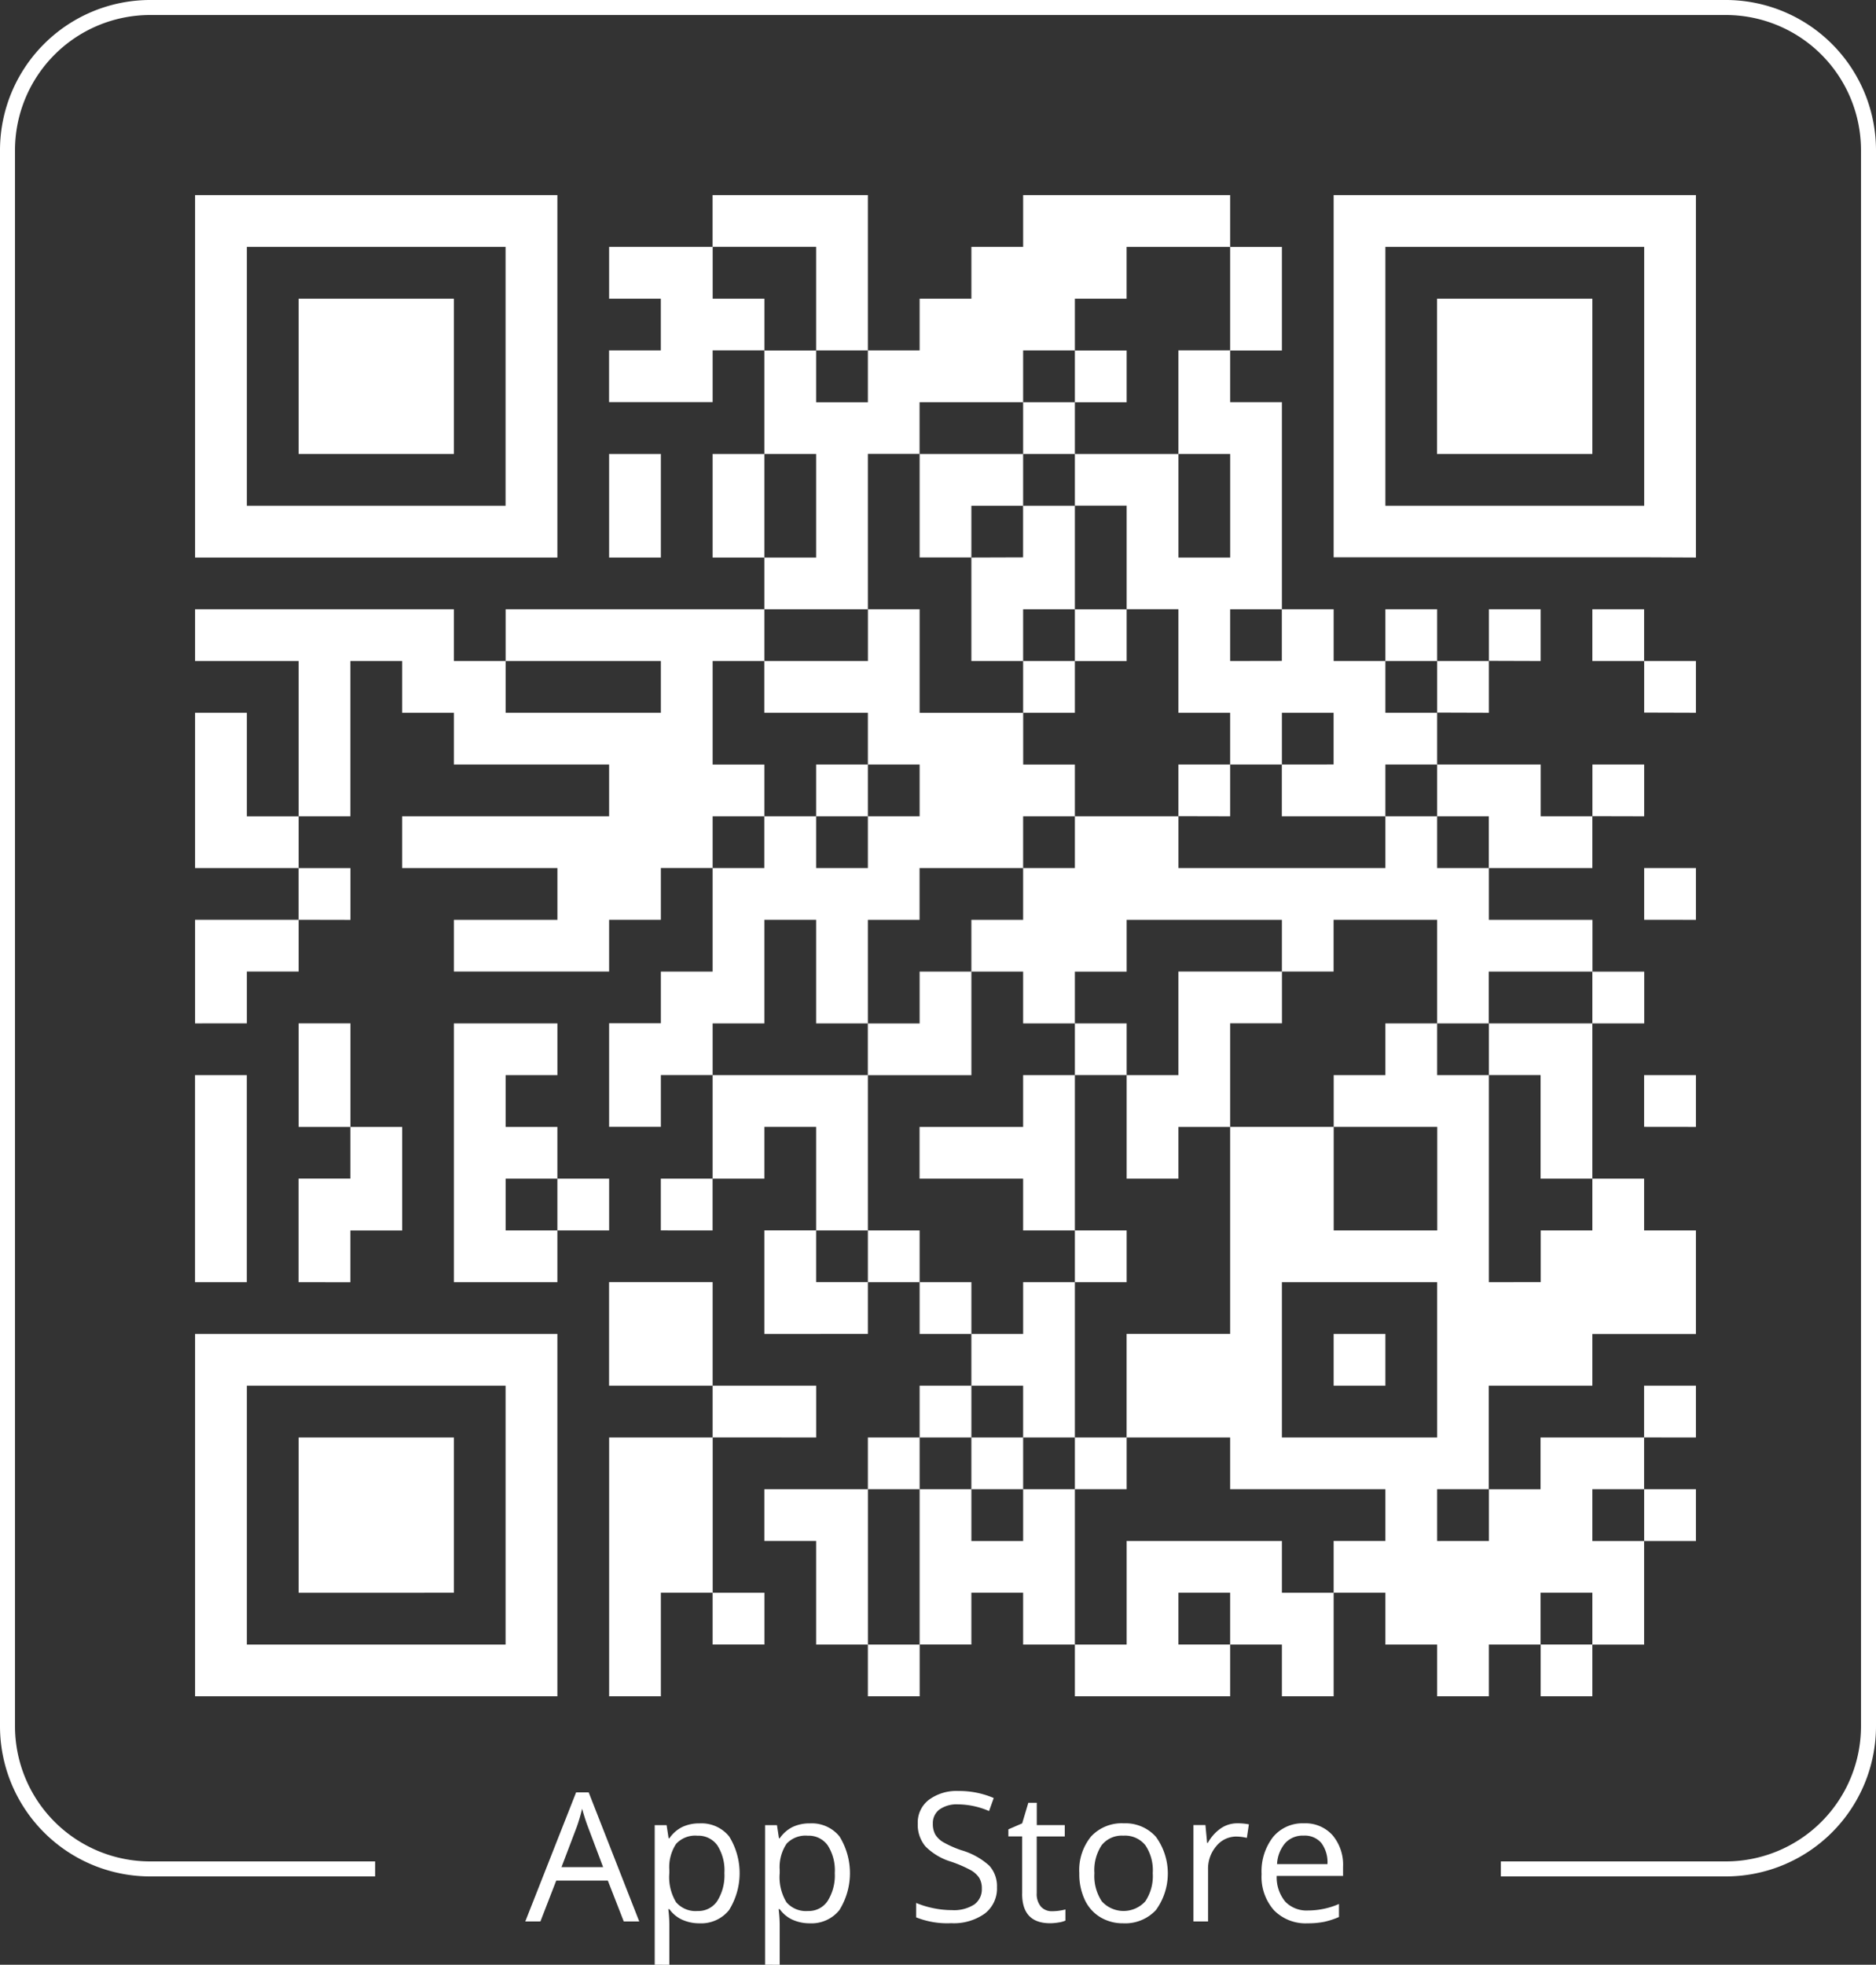 <svg xmlns="http://www.w3.org/2000/svg" width="125" height="130.883" viewBox="0 0 125 130.883">
  <rect x="0" y="0" width="125" height="130.883" fill="#333333" stroke="none"/>
  <path id="Apple_Store" data-name="Apple Store" d="M50.979,130.883v-9.3h.791l.134.878h.048a2.26,2.26,0,0,1,.873-.761,2.645,2.645,0,0,1,1.142-.234,2.373,2.373,0,0,1,1.972.873,4.651,4.651,0,0,1-.012,4.907,2.377,2.377,0,0,1-1.96.876,2.773,2.773,0,0,1-1.146-.231,2.147,2.147,0,0,1-.869-.712h-.071a8.644,8.644,0,0,1,.071,1.066v2.642Zm1.424-8.051a2.8,2.8,0,0,0-.451,1.734v.217a3.216,3.216,0,0,0,.451,1.937,1.715,1.715,0,0,0,1.447.582,1.5,1.5,0,0,0,1.3-.673,3.191,3.191,0,0,0,.472-1.858,3.074,3.074,0,0,0-.472-1.843,1.55,1.55,0,0,0-1.327-.641A1.722,1.722,0,0,0,52.4,122.832Zm-8.778,8.051v-9.3h.791l.135.878H44.6a2.266,2.266,0,0,1,.873-.761,2.649,2.649,0,0,1,1.143-.234,2.371,2.371,0,0,1,1.971.873,4.646,4.646,0,0,1-.012,4.907,2.377,2.377,0,0,1-1.959.876,2.77,2.77,0,0,1-1.146-.231,2.149,2.149,0,0,1-.87-.712h-.07a8.635,8.635,0,0,1,.07,1.066v2.642Zm1.424-8.051a2.81,2.81,0,0,0-.451,1.734v.217a3.216,3.216,0,0,0,.451,1.937,1.715,1.715,0,0,0,1.447.582,1.5,1.5,0,0,0,1.3-.673,3.2,3.2,0,0,0,.472-1.858,3.08,3.08,0,0,0-.472-1.843,1.551,1.551,0,0,0-1.327-.641A1.723,1.723,0,0,0,45.049,122.832Zm39.835,4.418a3.359,3.359,0,0,1-.823-2.408,3.725,3.725,0,0,1,.764-2.467,2.54,2.54,0,0,1,2.054-.913,2.424,2.424,0,0,1,1.911.794,3.046,3.046,0,0,1,.7,2.094v.616H85.068a2.549,2.549,0,0,0,.572,1.716,1.977,1.977,0,0,0,1.526.586,5.177,5.177,0,0,0,2.051-.433v.867a5.186,5.186,0,0,1-.976.32,5.464,5.464,0,0,1-1.111.1A2.952,2.952,0,0,1,84.883,127.25Zm.751-4.471a2.325,2.325,0,0,0-.543,1.4h3.358a2.138,2.138,0,0,0-.41-1.409,1.445,1.445,0,0,0-1.172-.489A1.587,1.587,0,0,0,85.634,122.779Zm-12.326,4.934a2.664,2.664,0,0,1-1.031-1.16,4.044,4.044,0,0,1-.363-1.769,3.535,3.535,0,0,1,.785-2.446,2.777,2.777,0,0,1,2.18-.876,2.716,2.716,0,0,1,2.141.9,4.148,4.148,0,0,1,0,4.878,2.787,2.787,0,0,1-2.186.881A2.89,2.89,0,0,1,73.309,127.713Zm.1-4.8a3.014,3.014,0,0,0-.487,1.869,3.051,3.051,0,0,0,.492,1.875,1.955,1.955,0,0,0,2.9,0,3.039,3.039,0,0,0,.495-1.878,2.988,2.988,0,0,0-.495-1.86,1.741,1.741,0,0,0-1.463-.635A1.712,1.712,0,0,0,73.409,122.914Zm-5.3,3.24v-3.82h-.92v-.469l.92-.4.41-1.372h.563v1.489h1.864v.756H69.078v3.779a1.3,1.3,0,0,0,.275.89.959.959,0,0,0,.756.311,3.206,3.206,0,0,0,.5-.039,3.066,3.066,0,0,0,.381-.079v.744a1.762,1.762,0,0,1-.466.126,3.486,3.486,0,0,1-.553.049Q68.106,128.117,68.106,126.154Zm-7.067,1.571v-.96a6.21,6.21,0,0,0,1.148.351,6.01,6.01,0,0,0,1.23.129,2.483,2.483,0,0,0,1.5-.378,1.239,1.239,0,0,0,.5-1.051,1.347,1.347,0,0,0-.179-.73,1.656,1.656,0,0,0-.6-.524,8.35,8.35,0,0,0-1.274-.545A4.064,4.064,0,0,1,61.664,123a2.238,2.238,0,0,1-.513-1.529,1.9,1.9,0,0,1,.744-1.577,3.091,3.091,0,0,1,1.968-.586,5.807,5.807,0,0,1,2.35.469l-.311.868a5.311,5.311,0,0,0-2.063-.446,2,2,0,0,0-1.237.339,1.123,1.123,0,0,0-.445.944,1.44,1.44,0,0,0,.164.729,1.543,1.543,0,0,0,.554.522,6.9,6.9,0,0,0,1.192.524,4.729,4.729,0,0,1,1.855,1.031,2.031,2.031,0,0,1,.507,1.43,2.1,2.1,0,0,1-.821,1.763,3.554,3.554,0,0,1-2.227.633A5.576,5.576,0,0,1,61.039,127.724ZM79.52,128v-6.422h.8l.112,1.189h.047a2.823,2.823,0,0,1,.861-.967,1.935,1.935,0,0,1,1.107-.339,3.814,3.814,0,0,1,.768.07l-.135.9a3.31,3.31,0,0,0-.7-.087,1.711,1.711,0,0,0-1.333.633,2.307,2.307,0,0,0-.553,1.576V128Zm-37.957,0L40.5,125.276H37.063L36.008,128H35l3.387-8.6h.838l3.369,8.6Zm-3.141-6.275-1.008,2.654h2.772l-1-2.654q-.193-.5-.4-1.237A11.031,11.031,0,0,1,38.422,121.725ZM25,125H10A10.011,10.011,0,0,1,0,115V10A10.011,10.011,0,0,1,10,0H115a10.011,10.011,0,0,1,10,10V115a10.011,10.011,0,0,1-10,10H100v-1h15a9.01,9.01,0,0,0,9-9V10a9.01,9.01,0,0,0-9-9H10a9.01,9.01,0,0,0-9,9V115a9.01,9.01,0,0,0,9,9H25v1h0Zm77.656-12v-3.448H99.207V113H95.759v-3.448H92.31V106.1H88.862v-3.449H92.31V99.207H81.966V95.759h-6.9v-6.9h6.9V75.069H78.518v3.449H75.069v-6.9H71.62V68.172H68.172V64.724H64.724V61.276h3.448V57.828h-6.9v3.448H57.828v6.9h3.448V64.724h3.449v6.9h-6.9V68.172H54.38v-6.9H50.931v6.9H47.483V71.62H57.828V81.966h3.448v3.448h3.449v3.449h3.448V85.414H71.62V95.759h3.449v3.448H71.62V95.759H68.172V92.31H64.724V88.862H61.276V85.414H57.828V81.966H54.38v-6.9H50.931v3.449H47.483v-6.9H44.034v3.449H40.586v-6.9h3.448V64.724h3.449v-6.9H44.034v3.448H40.586v3.449H30.241V61.276h6.9V57.828H26.793V54.38H40.586V50.931H30.241V47.483H26.793V44.034H23.345V54.38H19.9V44.034H13V40.586H30.241v3.448H33.69v3.449H44.034V44.034H33.69V40.586H50.931v3.448h6.9V40.586h-6.9V37.139H47.483v-6.9h3.448v6.9H54.38v-6.9H50.931v-6.9H47.483v3.448h-6.9V23.345h3.448V19.9H40.586V16.448h6.9V19.9h3.448v3.449H54.38v3.448h3.448V23.345H54.38v-6.9h-6.9V13H57.828V23.345h3.448V19.9h3.449V16.448h3.448V13H81.966v3.449h3.448v6.9H81.966v-6.9h-6.9V19.9H71.62v3.449h3.449v3.448H71.62V23.345H68.172v3.448H71.62v3.448h6.9v6.9h3.448v-6.9H78.518v-6.9h3.448v3.448h3.448V40.586h3.449v3.448H92.31v3.449h3.449v3.448h6.9V54.38H106.1v3.448h-6.9V54.38H95.759V50.931H92.31V54.38h3.449v3.448h3.448v3.448h6.9v3.449h3.449v3.448H106.1V64.724h-6.9v3.448h6.9V78.518h3.449v3.448H113v6.9h-6.9V92.31h-6.9v6.9h3.448V95.759h6.9v3.448H113v3.448h-3.448V99.207H106.1v3.448h3.449v6.9H106.1V106.1h-3.449v3.449H106.1V113Zm-3.448-10.346V99.207H95.759v3.448Zm-3.448-6.9V85.414H85.414V95.759H95.759Zm6.9-10.345V81.966H106.1V78.518h-3.449v-6.9H99.207V68.172H95.759v-6.9h-6.9v3.449H85.414V61.276H75.069v3.449H71.62v3.448h3.449V71.62h3.449v-6.9h6.9v3.448H81.966v6.9h6.9v6.9h6.9v-6.9h-6.9V71.62H92.31V68.172h3.449V71.62h3.448V85.414ZM92.31,57.828V54.38h-6.9V50.931H81.966V47.483H78.518v-6.9H75.069v-6.9H71.62V30.241H68.172V26.793h-6.9v3.448h6.9V33.69H71.62v6.9h3.449v3.448H71.62V40.586H68.172v3.448H71.62v3.449H68.172V44.034H64.724v-6.9H61.276v-6.9H57.828V40.586h3.448v6.9h6.9v3.448H71.62V54.38h6.9v3.448H92.31Zm-20.69,0V54.38H68.172v3.448Zm-13.792,0V54.38H54.38V50.931h3.448V54.38h3.448V50.931H57.828V47.483h-6.9V44.034H47.483v6.9h3.448V54.38H54.38v3.448Zm-6.9,0V54.38H47.483v3.448Zm37.931-6.9V47.483H85.414v3.448Zm-3.449-6.9V40.586H81.966v3.448Zm-17.241-6.9V33.69H64.724v3.449ZM85.414,113v-3.448H81.966V106.1H78.518v3.449h3.448V113H71.62v-3.448H68.172V106.1H64.724v3.449H61.276V99.207H57.828V95.759h3.448v3.448h3.449v3.448h3.448V99.207H64.724V95.759H61.276V92.31h3.449v3.449h3.448v3.448H71.62v10.346h3.449v-6.9H85.414V106.1h3.449V113Zm-27.586,0v-3.448H54.38v-6.9H50.931V99.207h6.9v10.346h3.448V113Zm-17.241,0V95.759h6.9V106.1h3.448v3.449H47.483V106.1H44.034V113Zm-6.9,0H13V88.862H37.139V113Zm0-3.448V92.31H16.448v17.242H33.69Zm-6.9-3.449H19.9V95.759H30.241V106.1Zm82.76-10.345V92.31H113v3.449Zm-58.622,0H47.483V92.31h-6.9v-6.9h6.9v6.9h6.9v3.449ZM88.862,92.31V88.862H92.31V92.31ZM54.38,88.862H50.931v-6.9H54.38v3.448h3.448v3.449Zm17.24-3.449V81.966H68.172V78.518h-6.9V75.069h6.9V71.62H71.62V81.966h3.449v3.448Zm-37.931,0H30.241V68.172h6.9V71.62H33.69v3.449h3.449v3.449h3.448v3.448H37.139V78.518H33.69v3.448h3.449v3.448Zm-13.793,0v-6.9h3.449V75.069H19.9v-6.9h3.449v6.9h3.448v6.9H23.345v3.448Zm-6.9,0V71.62h3.449V85.414Zm31.035-3.448V78.518h3.449v3.448Zm65.518-6.9V71.62H113v3.449ZM13,68.172v-6.9h6.9v3.449H16.448v3.448Zm96.553-6.9V57.828H113v3.448Zm-89.656,0V57.828H13V47.483h3.449v6.9H19.9v3.448h3.449v3.448Zm86.207-6.9V50.931h3.449V54.38Zm-27.586,0V50.931h3.448V54.38Zm31.035-6.9V44.034H106.1V40.586h3.449v3.448H113v3.449Zm-13.793,0V44.034H92.31V40.586h3.449v3.448h3.448v3.449Zm3.448-3.449V40.586h3.448v3.448Zm10.346-6.9H88.862V13H113V37.139Zm0-3.449V16.448H92.31V33.69h17.242ZM40.586,37.139v-6.9h3.448v6.9Zm-6.9,0H13V13H37.139V37.139Zm0-3.449V16.448H16.448V33.69H33.69Zm68.965-3.449h-6.9V19.9H106.1V30.241Zm-75.862,0H19.9V19.9H30.241V30.241Z" fill="#fff"/>
</svg>
